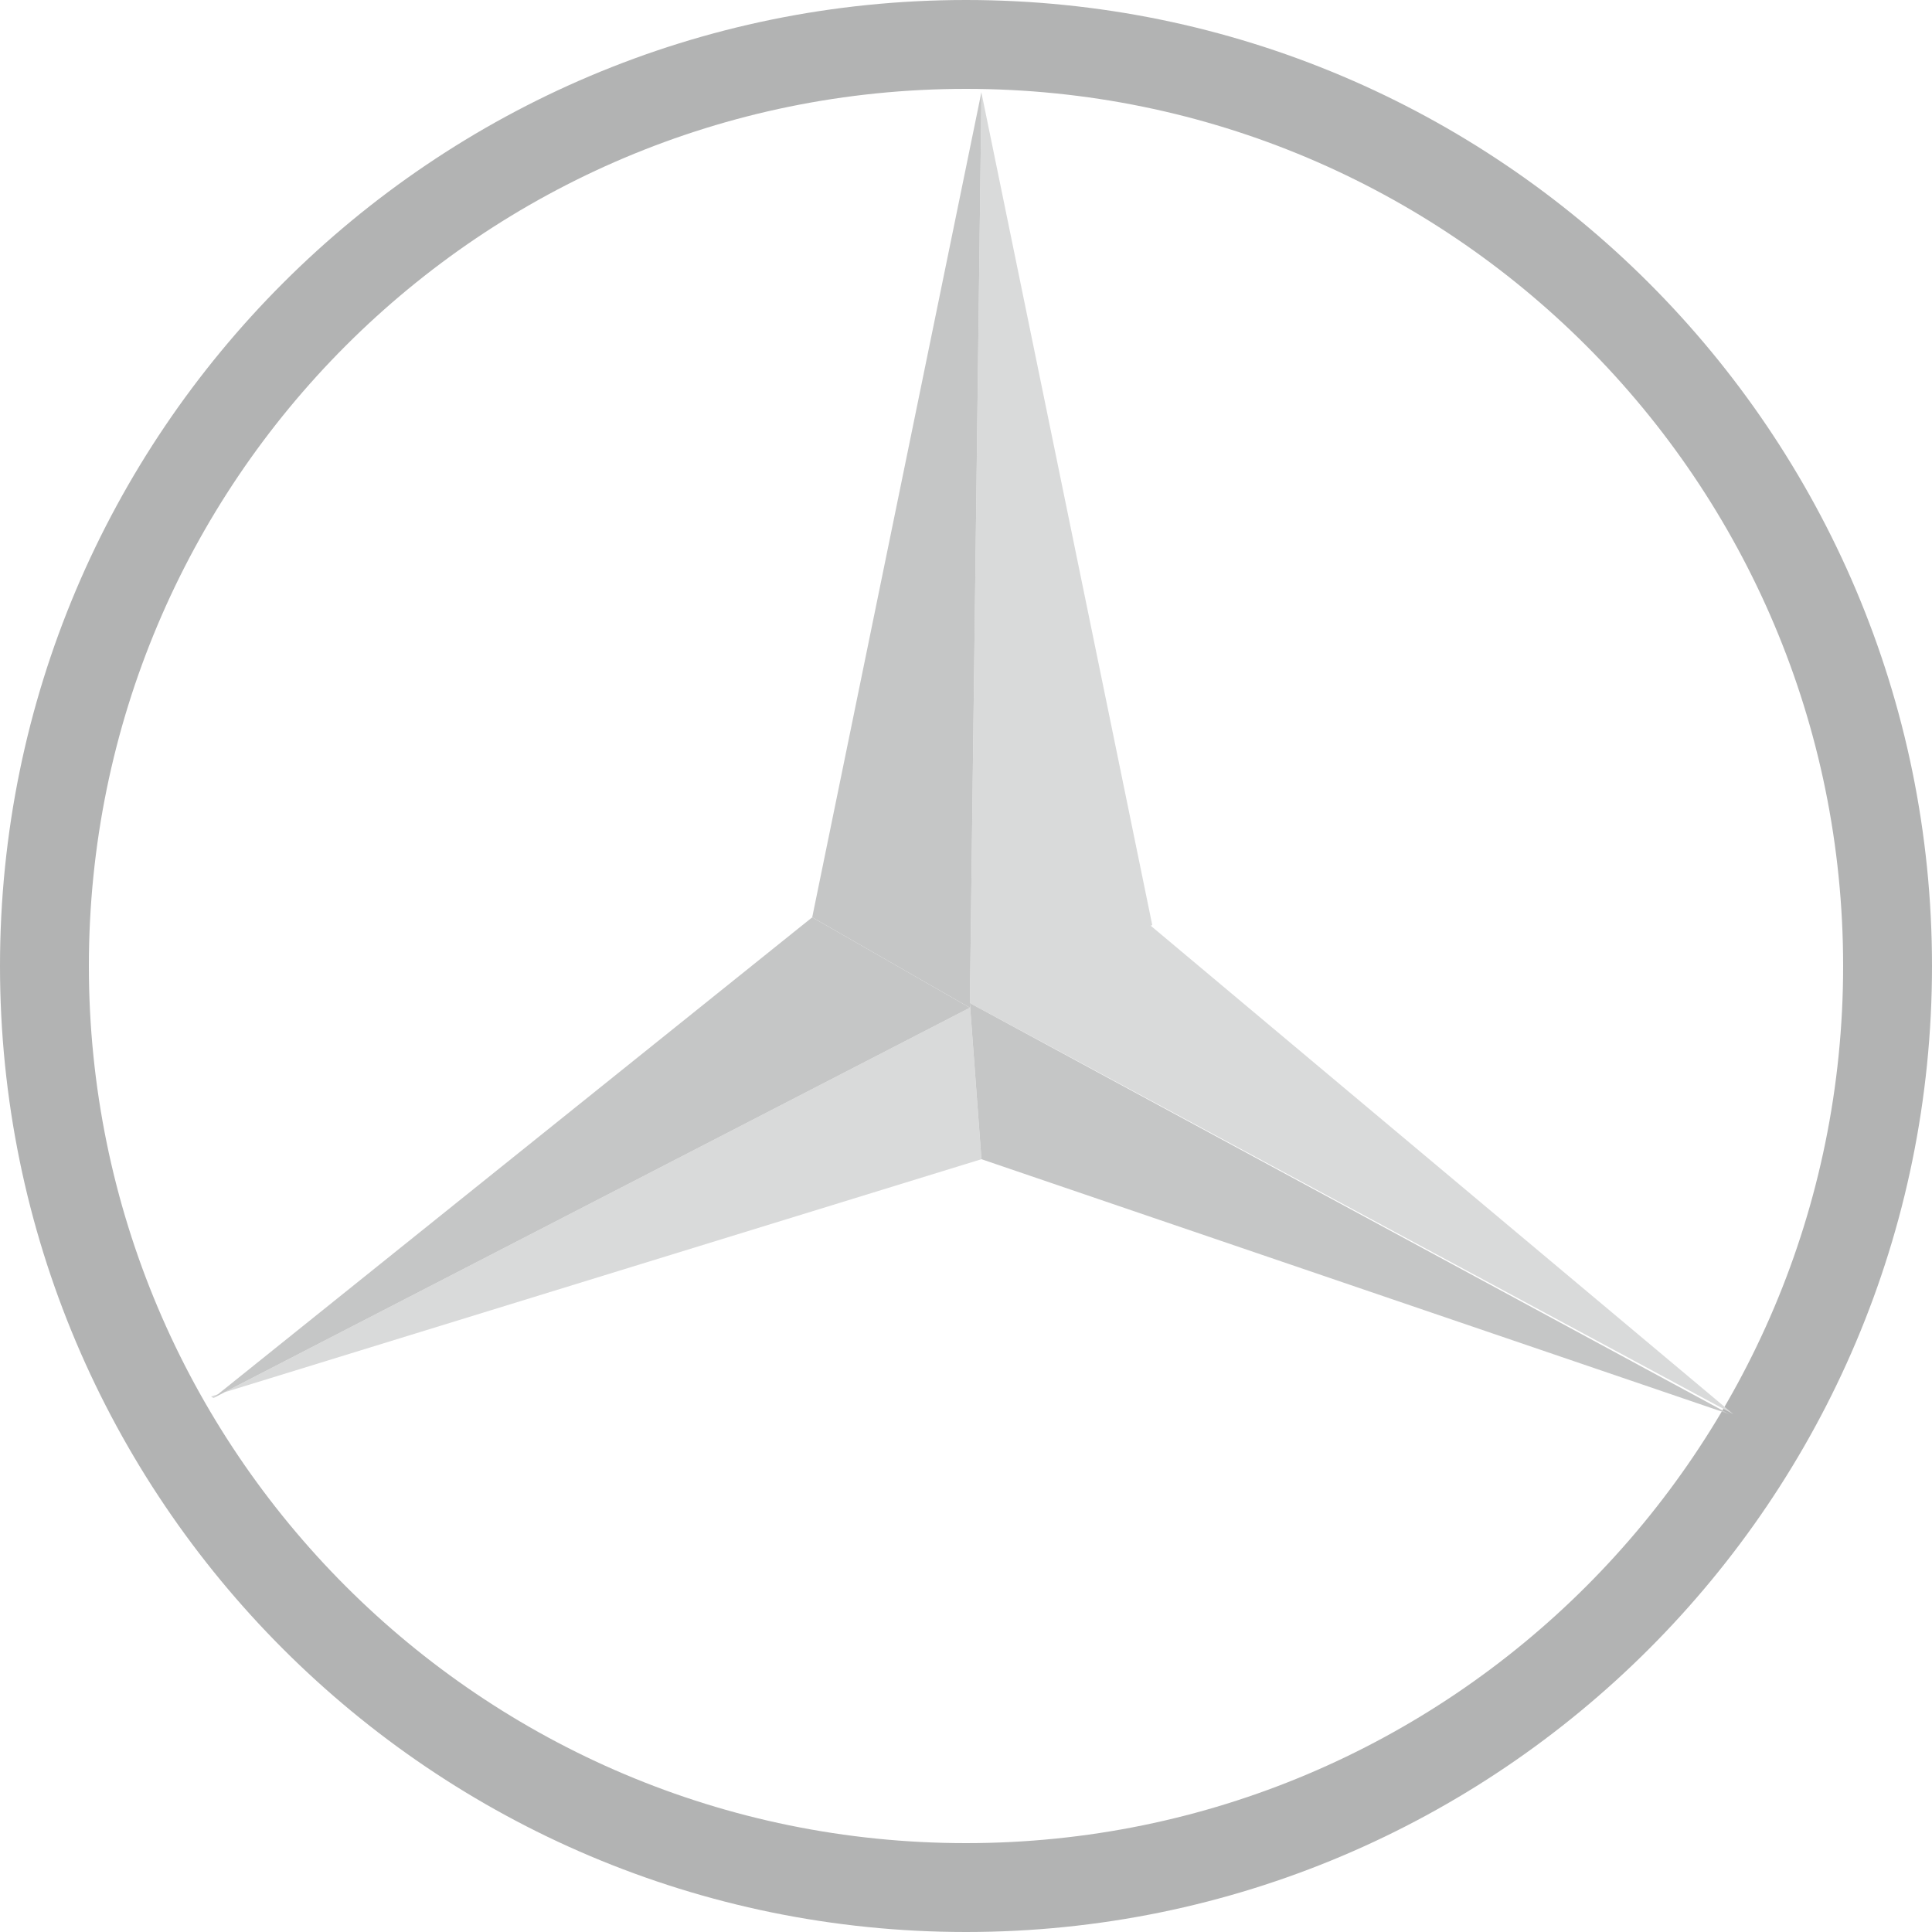 

<!-- Creator: CorelDRAW X6 -->
<svg xmlns="http://www.w3.org/2000/svg" x="0" y="0" xml:space="preserve" width="25mm" height="25mm" version="1.1" shape-rendering="geometricPrecision" text-rendering="geometricPrecision" image-rendering="optimizeQuality" fill-rule="evenodd" clip-rule="evenodd"
viewBox="0 0 2500 2500"
 xmlns:xlink="http://www.w3.org/1999/xlink"
 enable-background="new 0 0 912.7 290.1">
 <g id="Layer_x0020_1">
  <g id="_383342872">
   <path fill="#B2B3B3" d="M1250 0c690,0 1250,560 1250,1250 0,690 -560,1250 -1250,1250 -690,0 -1250,-560 -1250,-1250 0,-690 560,-1250 1250,-1250zm0 115c627,0 1135,508 1135,1135 0,627 -508,1135 -1135,1135 -627,0 -1135,-508 -1135,-1135 0,-627 508,-1135 1135,-1135z"/>
   <polygon fill="#D9DADA" fill-rule="nonzero" points="1255,1298 2243,1830 1488,1197 "/>
   <polygon fill="#D9DADA" fill-rule="nonzero" points="1491,1197 1270,120 1255,1299 "/>
   <polygon fill="#D9DADA" fill-rule="nonzero" points="1255,1304 276,1809 273,1807 1270,1500 1255,1298 "/>
   <polygon fill="#C5C6C6" fill-rule="nonzero" points="1255,1299 1270,120 1270,119 1051,1187 1255,1304 "/>
   <polygon fill="#C5C6C6" fill-rule="nonzero" points="1255,1298 1270,1500 2238,1830 "/>
   <polygon fill="#C5C6C6" fill-rule="nonzero" points="1051,1187 276,1809 1255,1304 "/>
  </g>
 </g>
 <g id="Layer_x0020_1_0">
 </g>
 <g id="Layer_x0020_1_1">
 </g>
 <g id="Layer_x0020_1_0_2">
 </g>
 <g id="Layer_x0020_1_0_3">
 </g>
 <g id="Layer_x0020_1_4">
 </g>
 <g id="Layer_x0020_1_0_5">
 </g>
 <g id="Layer_x0020_1_0_6">
 </g>
 <g id="Layer_x0020_1_0_7">
 </g>
 <g id="Layer_x0020_1_0_8">
 </g>
 <g id="Layer_x0020_1_0_2_9">
 </g>
 <g id="Layer_x0020_1_0_2_8">
 </g>
 <g id="Layer_x0020_1_0_10">
 </g>
 <g id="Layer_x0020_1_1_11">
 </g>
 <g id="Layer_x0020_1_12">
 </g>
</svg>
